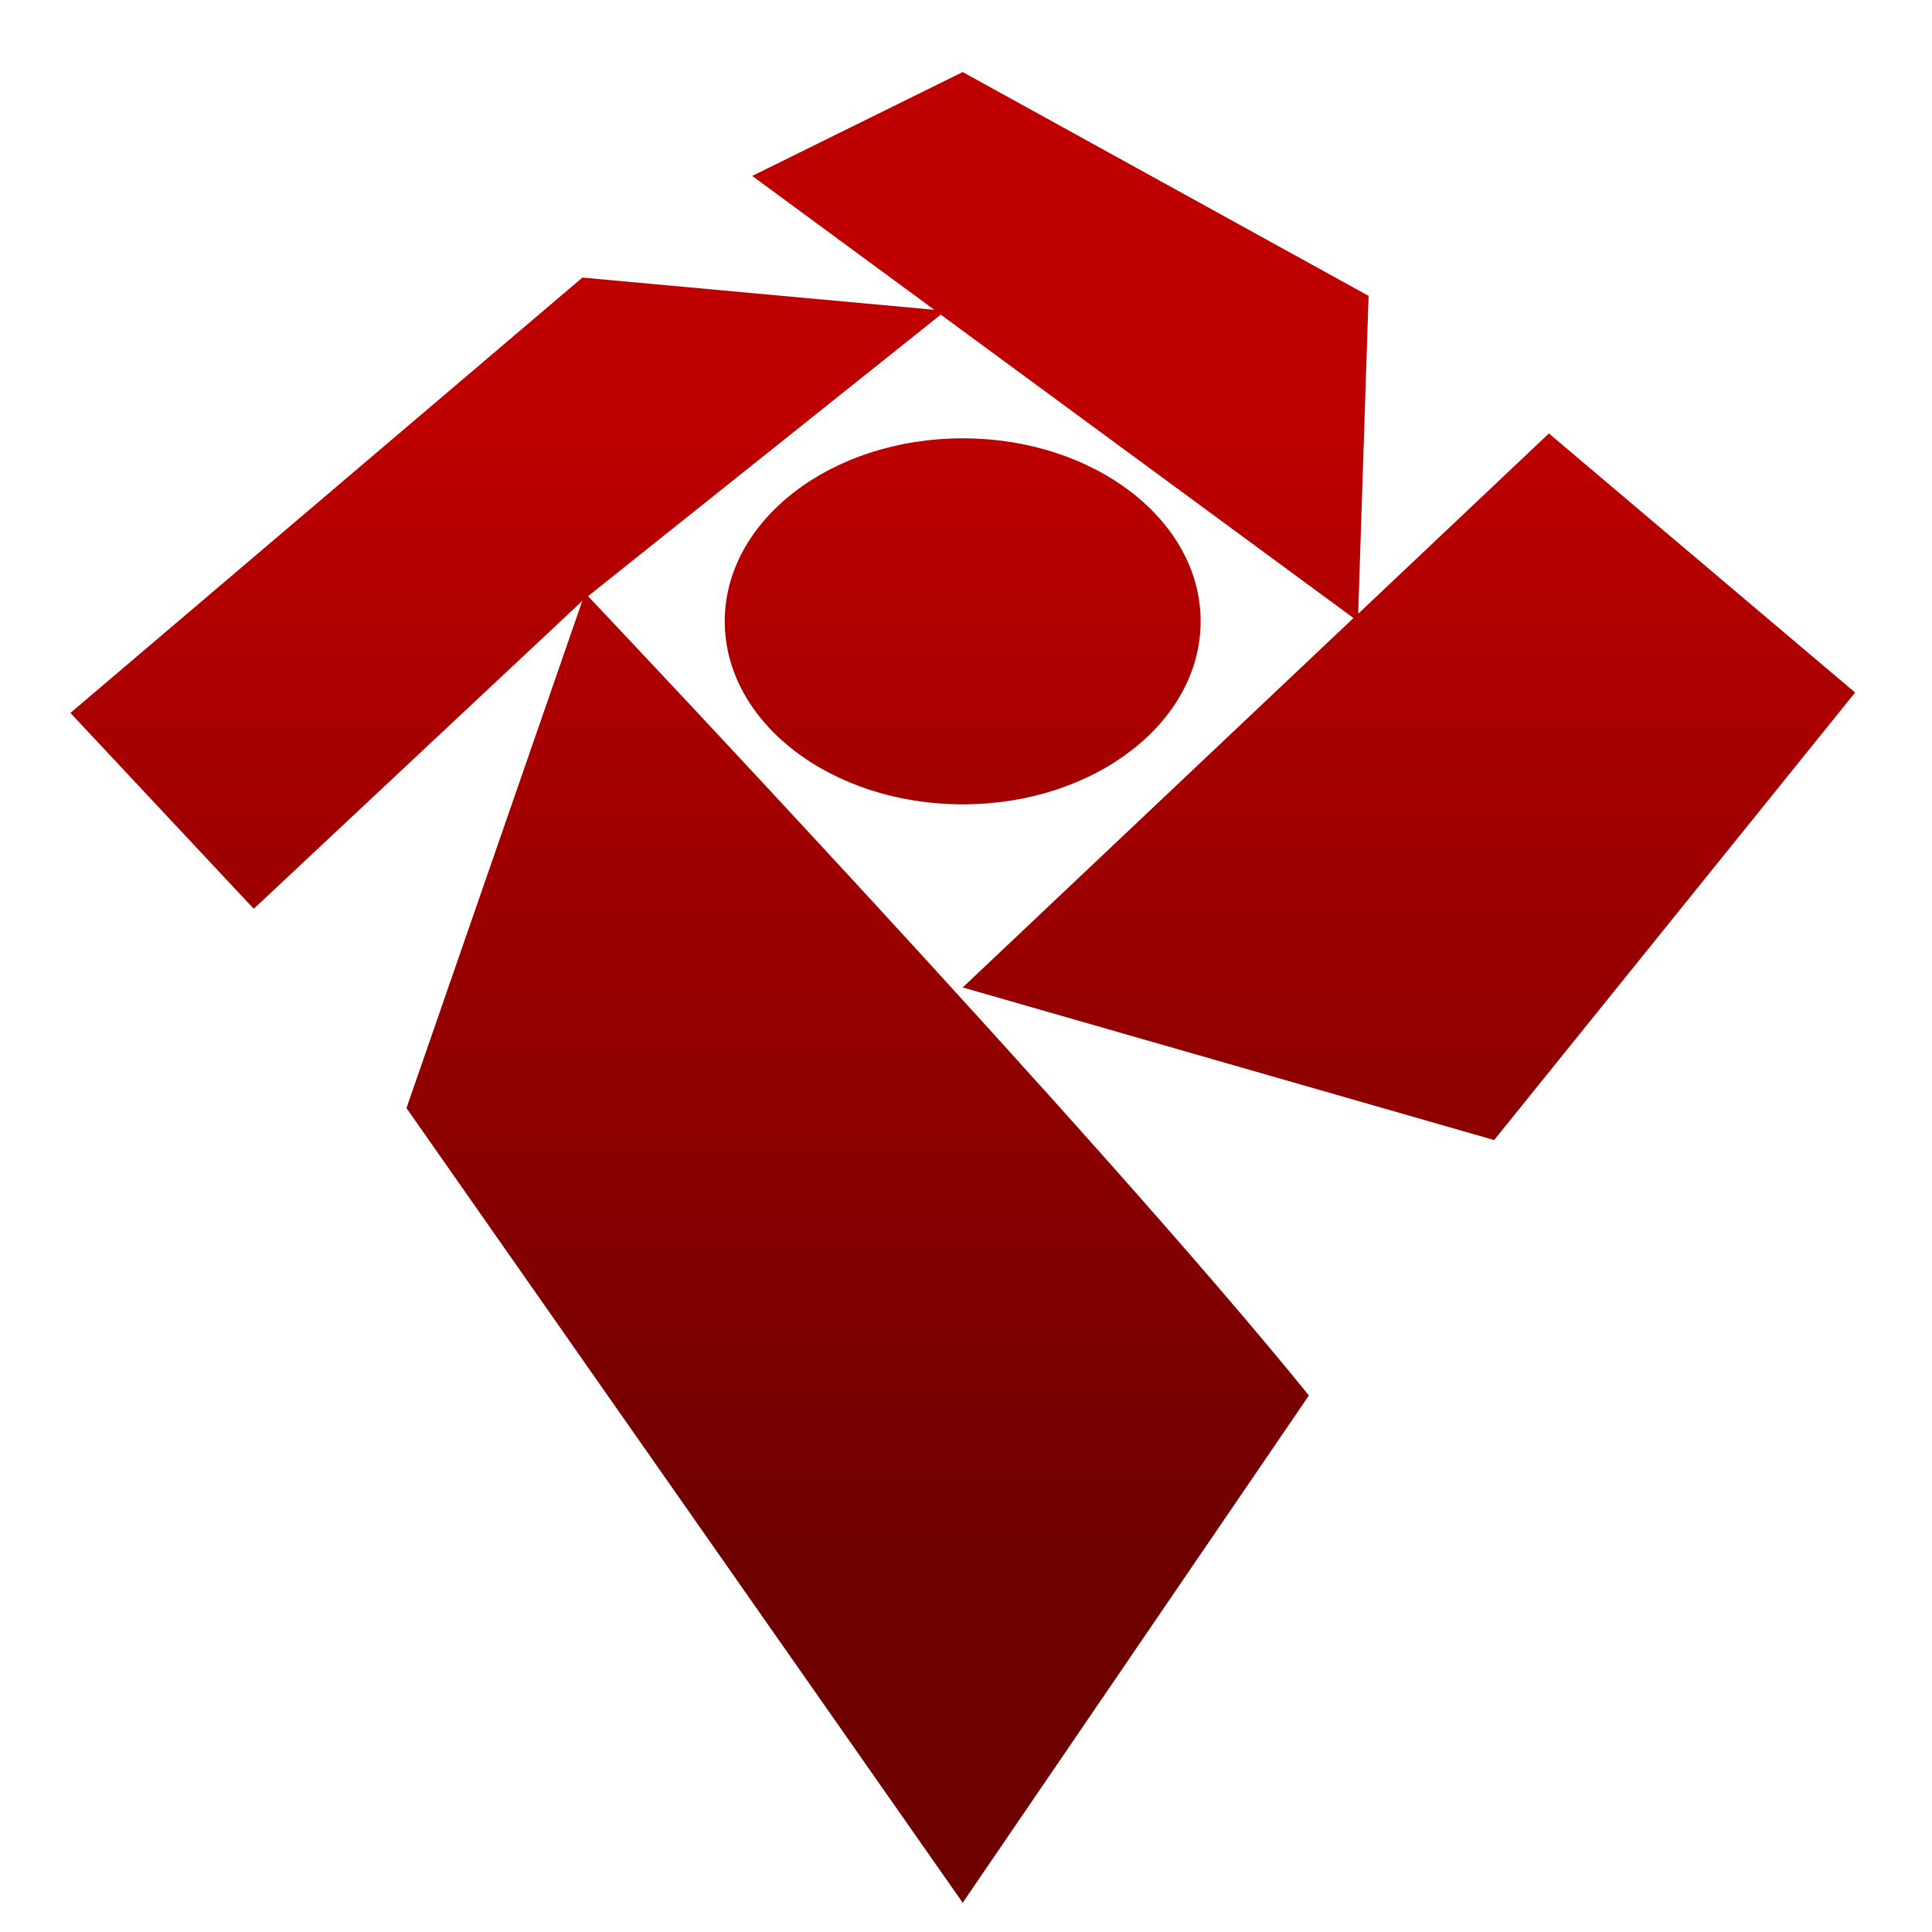 <svg xmlns="http://www.w3.org/2000/svg" xmlns:xlink="http://www.w3.org/1999/xlink" width="64" height="64" viewBox="0 0 64 64" version="1.1"><defs><linearGradient id="linear0" gradientUnits="userSpaceOnUse" x1="0" y1="0" x2="0" y2="1" gradientTransform="matrix(56,0,0,38.35,4,13.38)"><stop offset="0" style="stop-color:#bf0000;stop-opacity:1;"/><stop offset="1" style="stop-color:#6e0000;stop-opacity:1;"/></linearGradient></defs><g id="surface1"><path style=" stroke:none;fill-rule:nonzero;fill:url(#linear0);" d="M 31.891 2.387 L 24.918 5.828 L 30.949 10.262 L 19.293 9.195 L 2.332 23.617 L 8.406 30.105 L 19.289 19.906 L 13.465 36.707 L 31.891 63.031 L 43.359 46.227 C 36.355 37.566 19.48 19.75 19.48 19.75 L 31.164 10.422 L 44.836 20.473 L 31.891 32.711 L 49.496 37.766 L 61.453 22.941 L 51.309 14.359 L 44.992 20.332 L 45.336 9.801 Z M 31.891 14.52 C 27.539 14.52 24.008 17.234 24.008 20.582 C 24.008 23.934 27.539 26.645 31.891 26.645 C 36.246 26.645 39.773 23.934 39.773 20.582 C 39.773 17.234 36.246 14.52 31.891 14.52 Z M 31.891 14.52 "/></g></svg>
